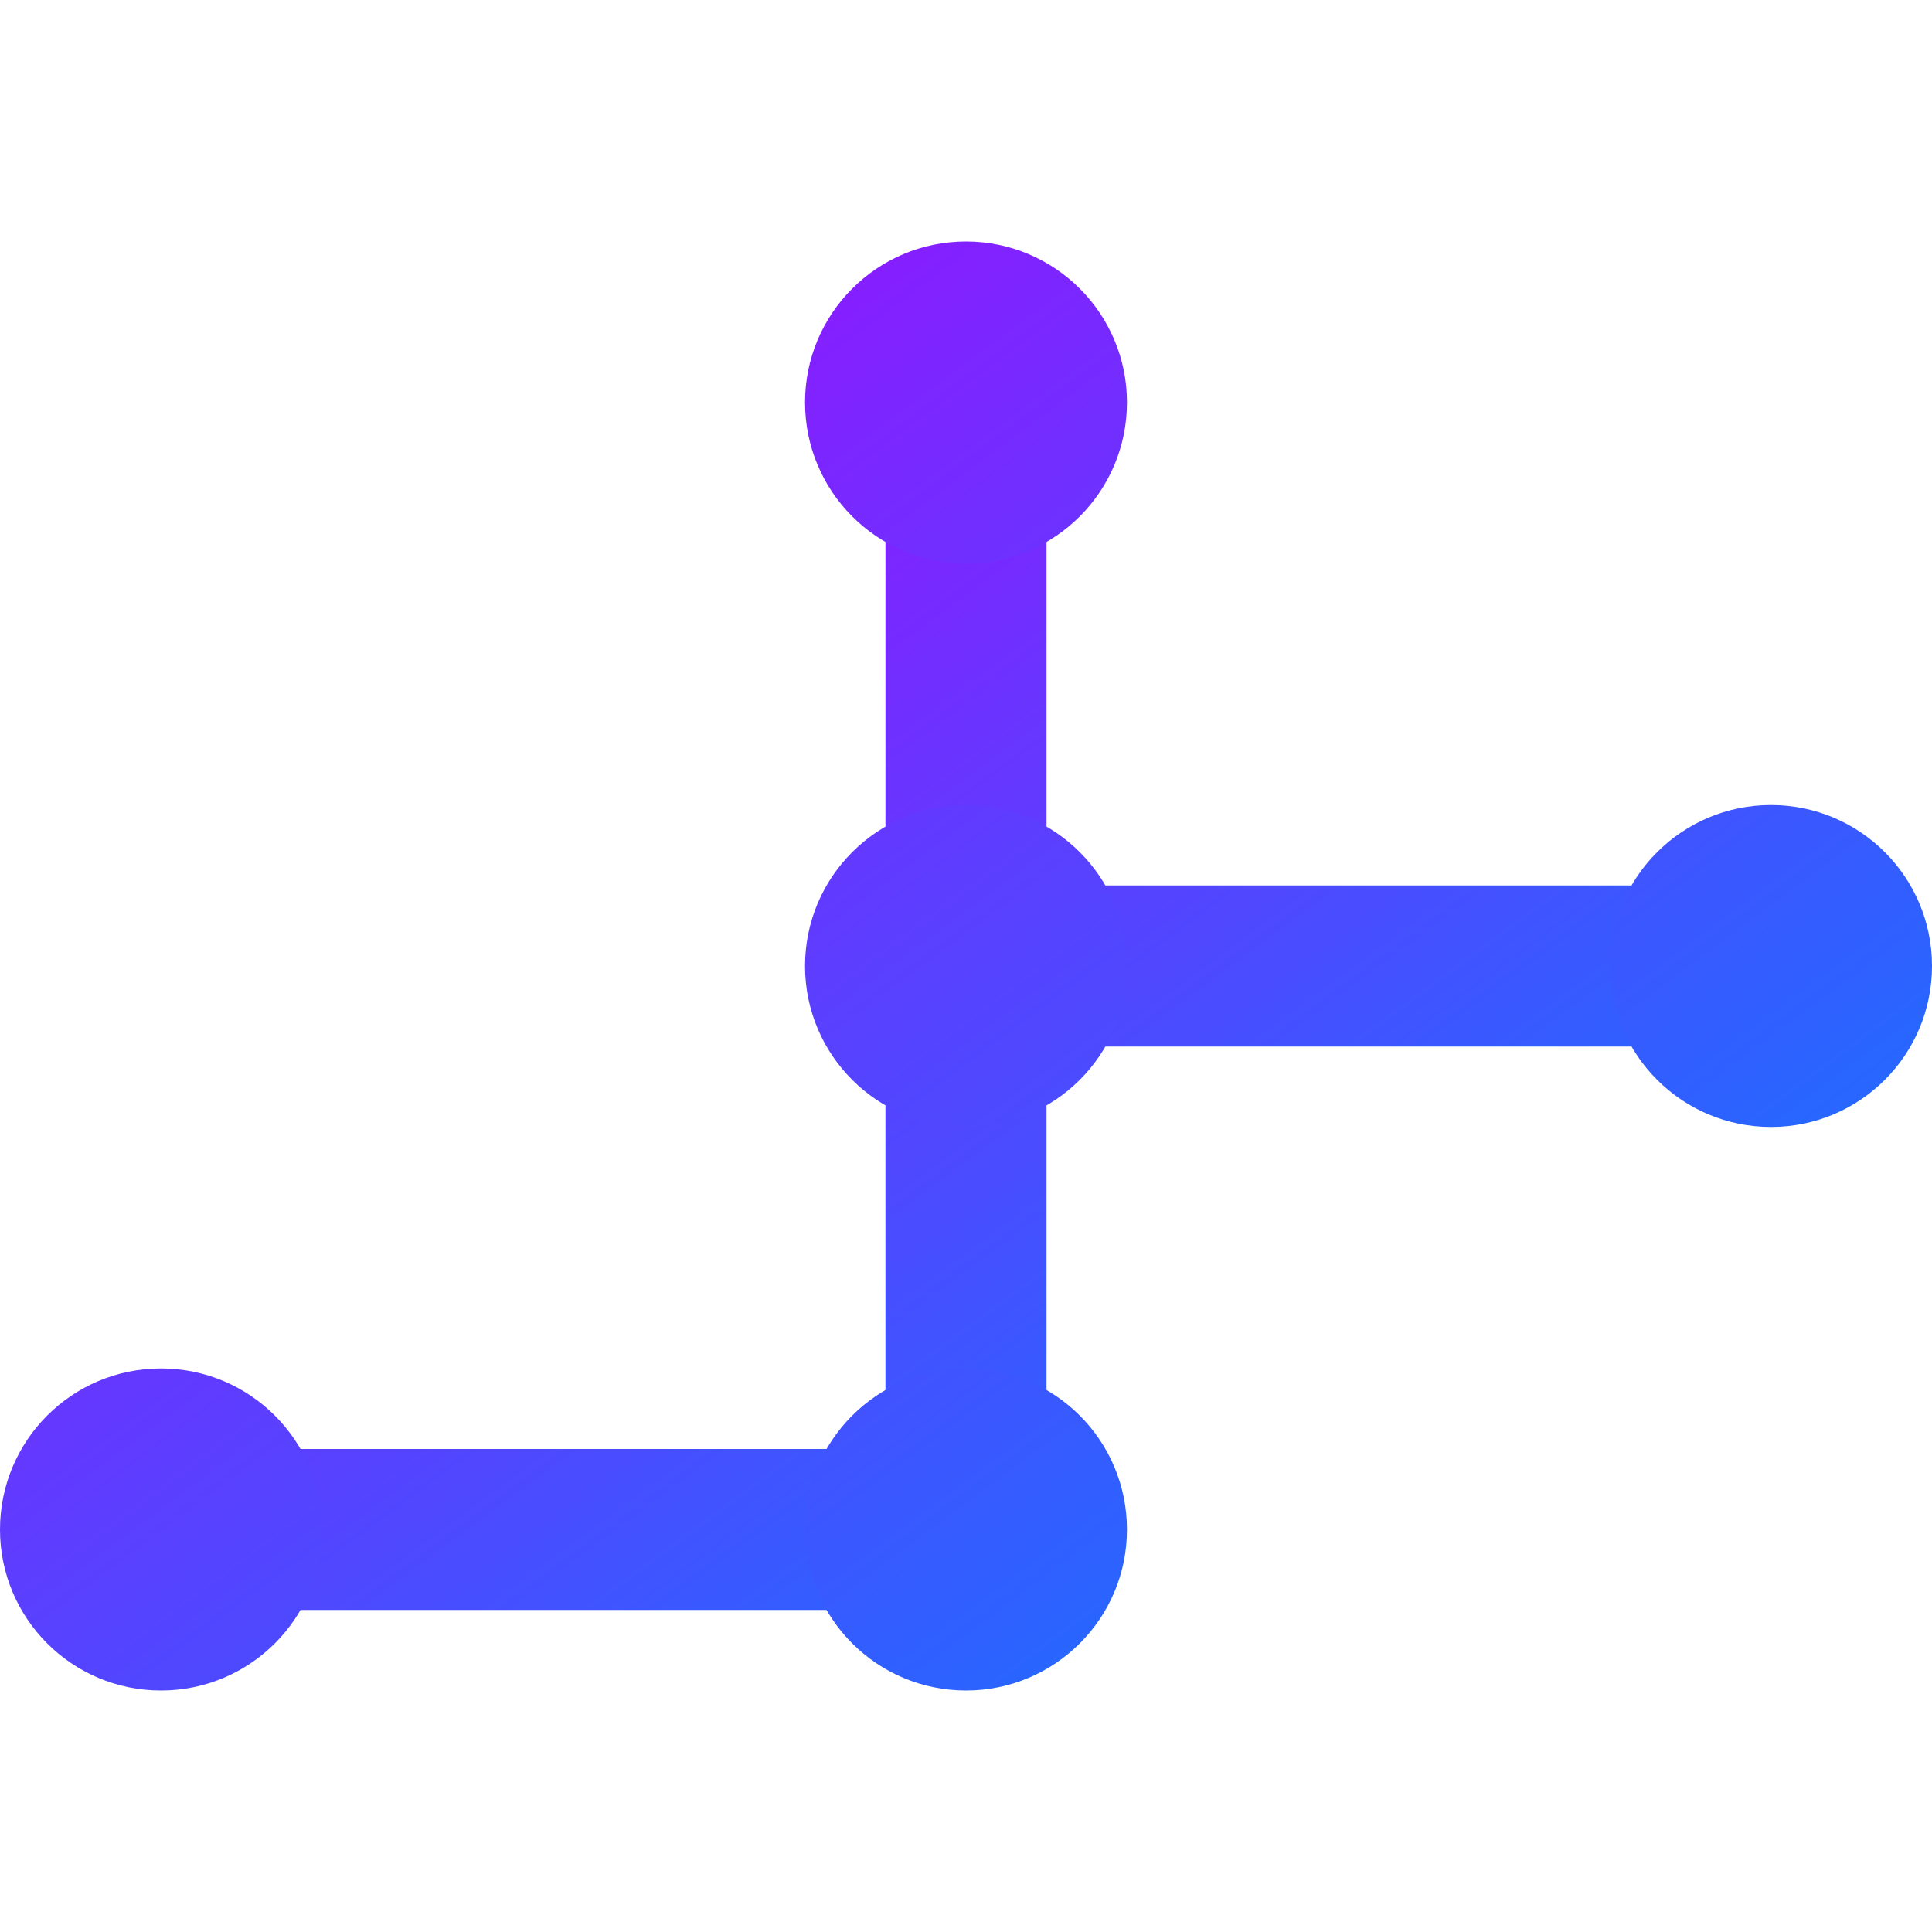 <svg xmlns="http://www.w3.org/2000/svg" xmlns:xlink="http://www.w3.org/1999/xlink" width="64" height="64" viewBox="0 0 64 64" version="1.1"><defs><linearGradient id="linear0" x1="0%" x2="100%" y1="0%" y2="100%"><stop offset="0%" style="stop-color:#ae00ff; stop-opacity:1"/><stop offset="100%" style="stop-color:#0084ff; stop-opacity:1"/></linearGradient></defs><g id="surface1"><path style=" stroke:none;fill-rule:evenodd;fill:url(#linear0);" d="M 34.668 32 L 29.332 32 L 29.332 13.332 L 34.668 13.332 Z M 5.332 53.332 L 5.332 48 L 29.332 48 L 29.332 29.332 L 58.668 29.332 L 58.668 34.668 L 34.668 34.668 L 34.668 53.332 Z M 5.332 53.332 "/><path style=" stroke:none;fill-rule:nonzero;fill:url(#linear0);" d="M 32 8 C 29.055 8 26.668 10.387 26.668 13.332 C 26.668 16.281 29.055 18.668 32 18.668 C 34.945 18.668 37.332 16.281 37.332 13.332 C 37.332 10.387 34.945 8 32 8 Z M 32 26.668 C 29.055 26.668 26.668 29.055 26.668 32 C 26.668 34.945 29.055 37.332 32 37.332 C 34.945 37.332 37.332 34.945 37.332 32 C 37.332 29.055 34.945 26.668 32 26.668 Z M 58.668 26.668 C 55.719 26.668 53.332 29.055 53.332 32 C 53.332 34.945 55.719 37.332 58.668 37.332 C 61.613 37.332 64 34.945 64 32 C 64 29.055 61.613 26.668 58.668 26.668 Z M 5.332 45.332 C 2.387 45.332 0 47.719 0 50.668 C 0 53.613 2.387 56 5.332 56 C 8.281 56 10.668 53.613 10.668 50.668 C 10.668 47.719 8.281 45.332 5.332 45.332 Z M 32 45.332 C 29.055 45.332 26.668 47.719 26.668 50.668 C 26.668 53.613 29.055 56 32 56 C 34.945 56 37.332 53.613 37.332 50.668 C 37.332 47.719 34.945 45.332 32 45.332 Z M 32 45.332 "/></g></svg>
